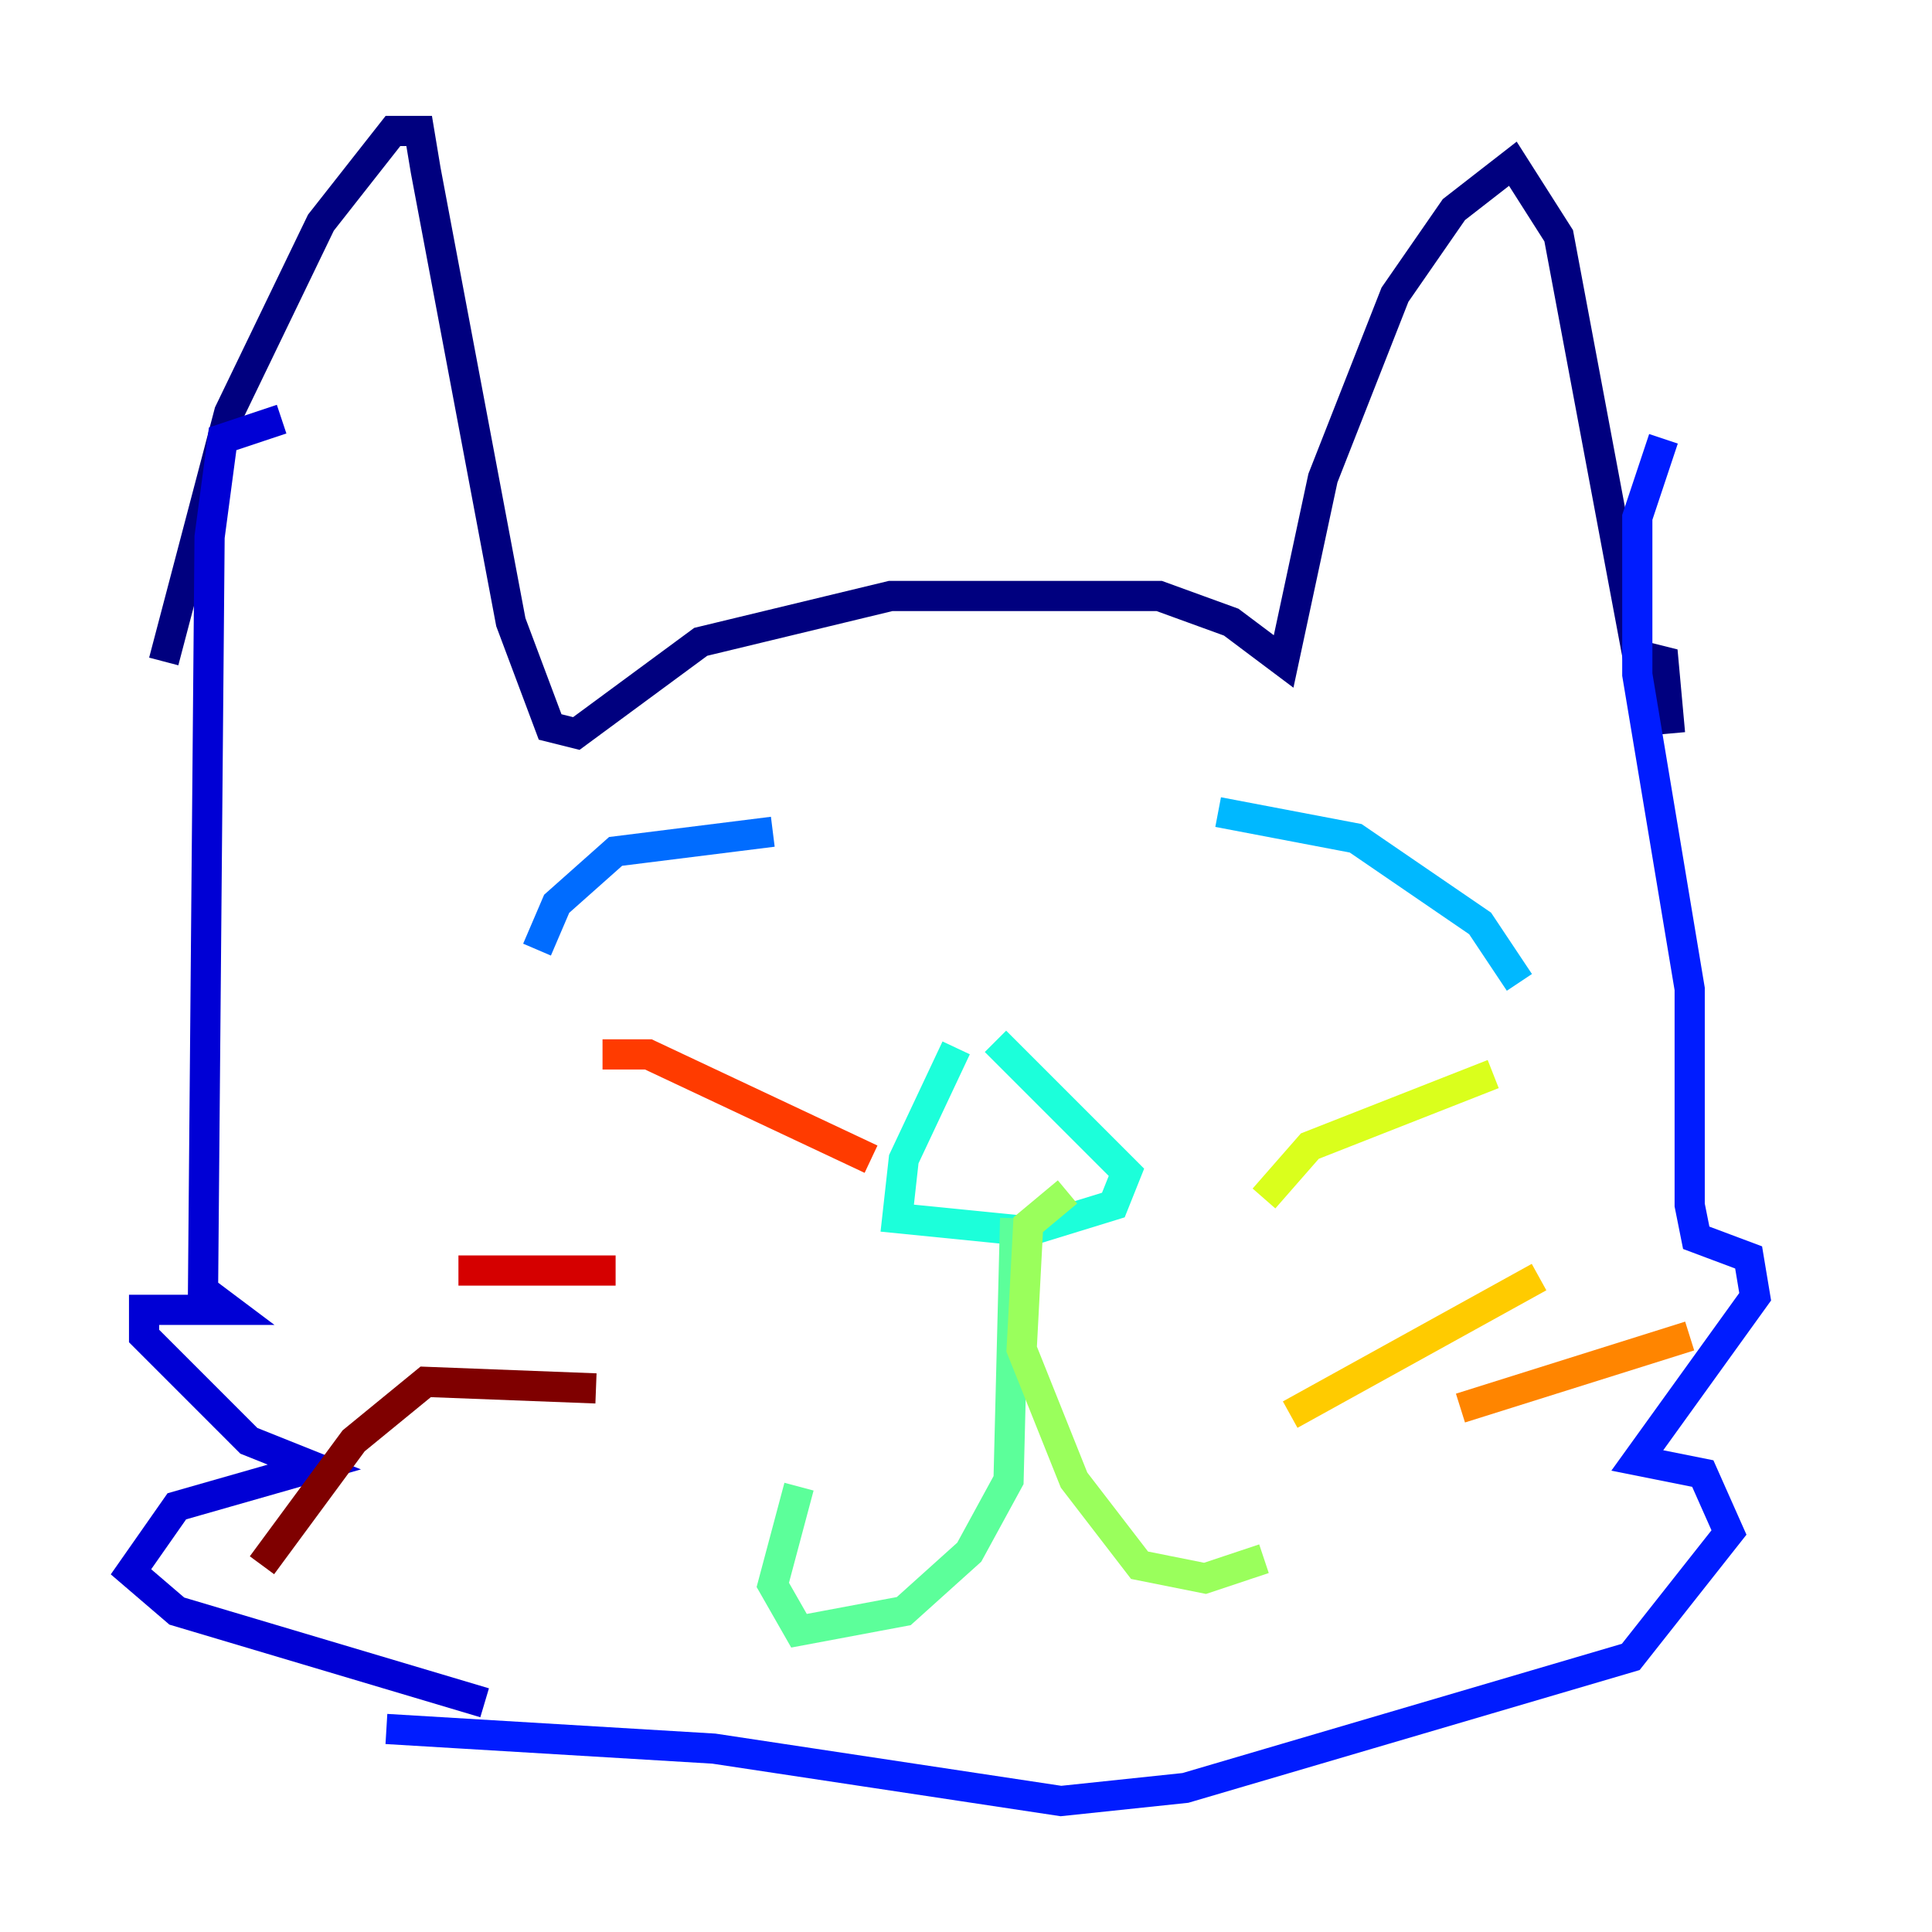 <?xml version="1.0" encoding="utf-8" ?>
<svg baseProfile="tiny" height="128" version="1.2" viewBox="0,0,128,128" width="128" xmlns="http://www.w3.org/2000/svg" xmlns:ev="http://www.w3.org/2001/xml-events" xmlns:xlink="http://www.w3.org/1999/xlink"><defs /><polyline fill="none" points="10.848,43.824 15.186,27.336 21.261,14.752 26.034,8.678 27.77,8.678 28.203,11.281 33.844,41.22 36.447,48.163 38.183,48.597 46.427,42.522 59.01,39.485 76.8,39.485 81.573,41.22 85.044,43.824 87.647,31.675 92.42,19.525 96.325,13.885 100.231,10.848 103.268,15.62 108.475,43.39 110.21,43.824 110.644,48.597" stroke="#00007f" stroke-width="2" /><polyline fill="none" points="18.658,27.77 14.752,29.071 13.885,35.58 13.451,85.478 15.186,86.78 9.546,86.78 9.546,88.515 16.488,95.458 20.827,97.193 11.715,99.797 8.678,104.136 11.715,106.739 32.108,112.814" stroke="#0000d5" stroke-width="2" /><polyline fill="none" points="110.21,29.071 108.475,34.278 108.475,44.691 111.946,65.519 111.946,79.837 112.38,82.007 115.851,83.308 116.285,85.912 108.475,96.759 112.814,97.627 114.549,101.532 108.041,109.776 78.536,118.454 70.291,119.322 47.295,115.851 25.6,114.549" stroke="#001cff" stroke-width="2" /><polyline fill="none" points="51.2,55.105 40.786,56.407 36.881,59.878 35.58,62.915" stroke="#006cff" stroke-width="2" /><polyline fill="none" points="80.705,53.803 89.817,55.539 98.061,61.18 100.664,65.085" stroke="#00b8ff" stroke-width="2" /><polyline fill="none" points="63.349,69.424 59.878,76.8 59.444,80.705 68.122,81.573 73.763,79.837 74.63,77.668 65.953,68.99" stroke="#1cffda" stroke-width="2" /><polyline fill="none" points="67.254,80.705 66.82,98.061 64.217,102.834 59.878,106.739 52.936,108.041 51.2,105.003 52.936,98.495" stroke="#5cff9a" stroke-width="2" /><polyline fill="none" points="70.725,78.969 68.122,81.139 67.688,89.383 71.159,98.061 75.498,103.702 79.837,104.57 83.742,103.268" stroke="#9aff5c" stroke-width="2" /><polyline fill="none" points="83.742,79.403 86.78,75.932 98.929,71.159" stroke="#daff1c" stroke-width="2" /><polyline fill="none" points="85.478,93.722 101.966,84.61" stroke="#ffcb00" stroke-width="2" /><polyline fill="none" points="96.759,93.288 111.946,88.515" stroke="#ff8500" stroke-width="2" /><polyline fill="none" points="57.709,76.8 42.956,69.858 39.919,69.858" stroke="#ff3b00" stroke-width="2" /><polyline fill="none" points="40.786,84.176 30.373,84.176" stroke="#d50000" stroke-width="2" /><polyline fill="none" points="39.485,91.986 28.203,91.552 23.43,95.458 17.356,103.702" stroke="#7f0000" stroke-width="2" /></svg>